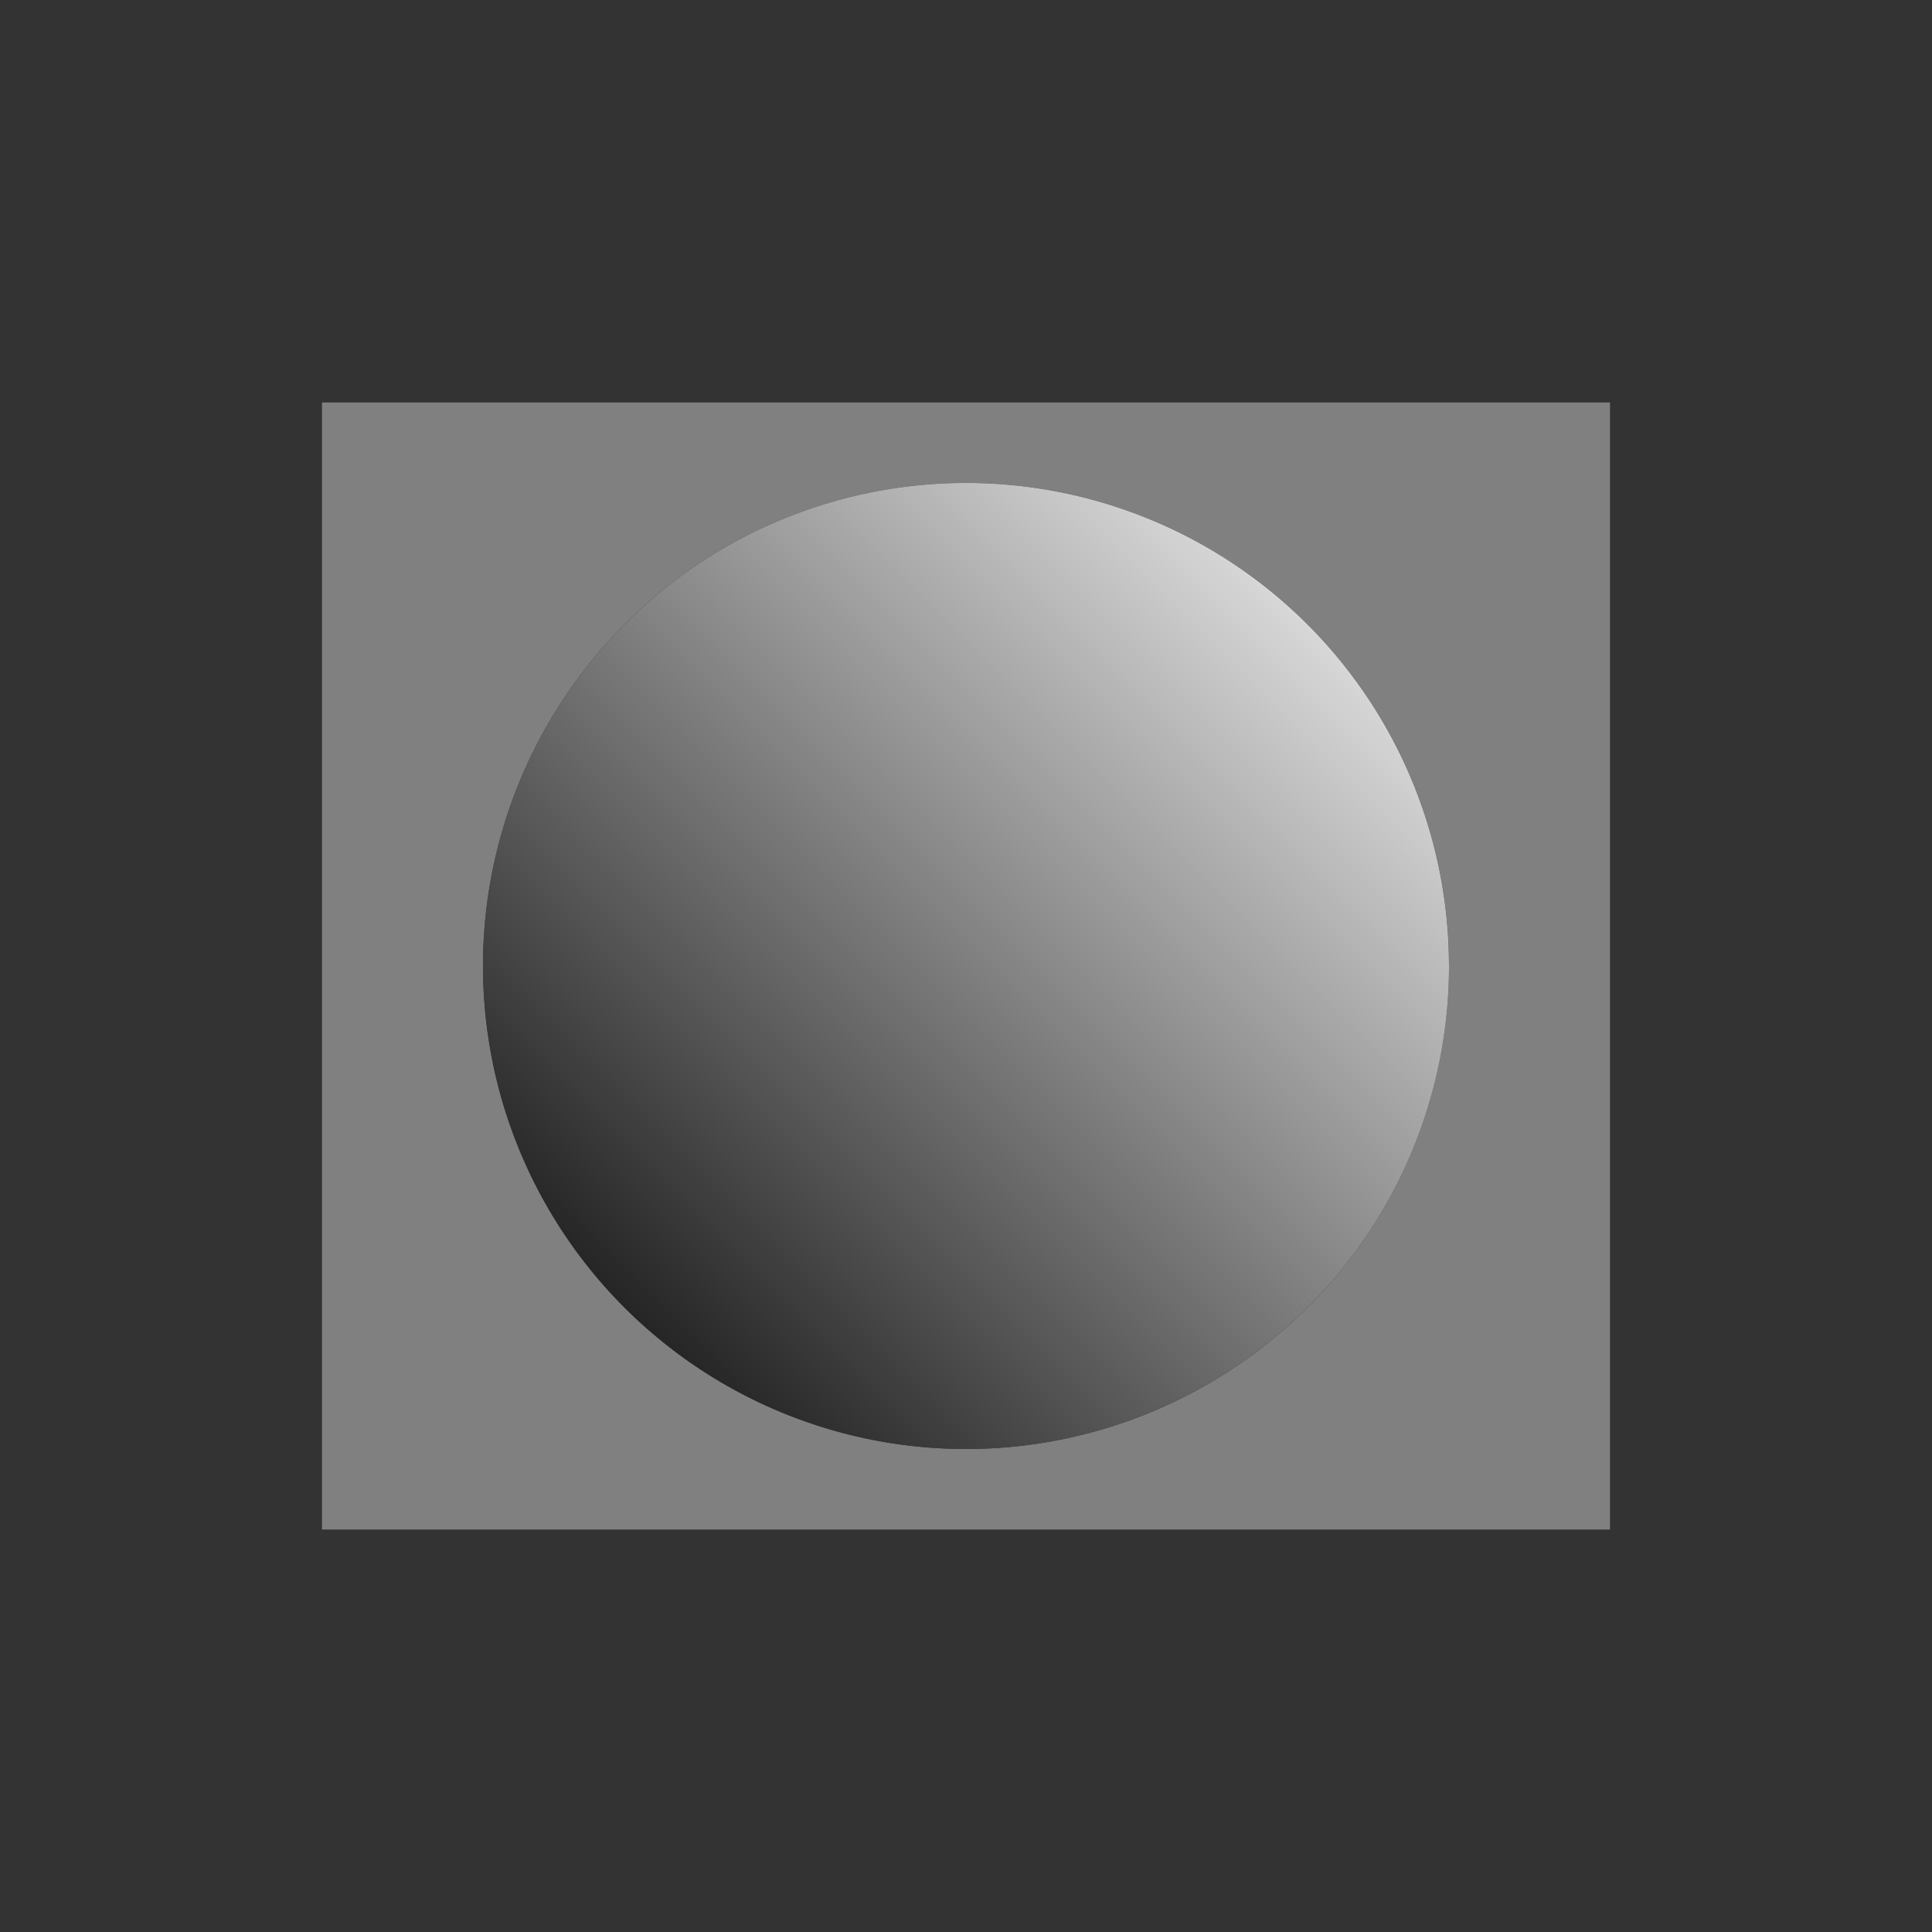 <?xml version="1.0" encoding="UTF-8" standalone="no"?>
<svg
   xmlns:dc="http://purl.org/dc/elements/1.1/"
   xmlns:cc="http://creativecommons.org/ns#"
   xmlns:rdf="http://www.w3.org/1999/02/22-rdf-syntax-ns#"
   xmlns:svg="http://www.w3.org/2000/svg"
   xmlns="http://www.w3.org/2000/svg"
   xmlns:xlink="http://www.w3.org/1999/xlink"
   xmlns:sodipodi="http://sodipodi.sourceforge.net/DTD/sodipodi-0.dtd"
   xmlns:inkscape="http://www.inkscape.org/namespaces/inkscape"
   version="1.1"
   viewBox="0 0 24 24"
   id="svg13"
   sodipodi:docname="path-mask-edit.svg"
   inkscape:version="0.92.3 (2405546, 2018-03-11)"><rect x="0" y="0" width="24" height="24" fill="#333333" stroke="none"/>
<sodipodi:namedview
   pagecolor="#ffffff"
   bordercolor="#666666"
   borderopacity="1"
   objecttolerance="10"
   gridtolerance="10"
   guidetolerance="10"
   inkscape:pageopacity="0"
   inkscape:pageshadow="2"
   inkscape:window-width="1920"
   inkscape:window-height="1009"
   id="namedview15"
   showgrid="false"
   inkscape:zoom="9.8333333"
   inkscape:cx="12"
   inkscape:cy="12"
   inkscape:window-x="0"
   inkscape:window-y="34"
   inkscape:window-maximized="1"
   inkscape:current-layer="svg13" />

 a
 <defs
   id="defs7">
  <style
     id="current-color-scheme"
     type="text/css">
   .ColorScheme-Text { color:#808080; }
  </style>
  <linearGradient
     id="linearGradient4154"
     x1="425.714"
     x2="433.714"
     y1="543.791"
     y2="535.791"
     gradientTransform="matrix(1.5,0,0,1.5,-632.571,-797.686)"
     gradientUnits="userSpaceOnUse"
     xlink:href="#linearGradient4172-7" />
  <linearGradient
     id="linearGradient4172-7">
    <stop
       style="stop-color:currentColor"
       id="stop4174-2"
       class="ColorScheme-Highlight"
       offset="0" />
    <stop
       style="stop-color:#fcfcfc;stop-opacity:1"
       id="stop4176-0"
       offset="1" />
  </linearGradient>
</defs>
<path
   style="fill:currentColor"
   class="ColorScheme-Text"
   d="M 4 5 L 4 19 L 20 19 L 20 5 L 4 5 z M 11.941 6 A 6 6 0 0 1 18 11.922 L 18 12 A 6 6 0 0 1 12.02 18 A 6 6 0 0 1 6 12.039 A 6 6 0 0 1 11.941 6 z"
   id="path9" />
<path
   style="fill:url(#linearGradient4154)"
   d="m 18,12 a 6,6 0 0 1 -5.98,6 6,6 0 0 1 -6.02,-5.961 6,6 0 0 1 5.941,-6.039 6,6 0 0 1 6.058,5.921"
   id="path11" />
</svg>

